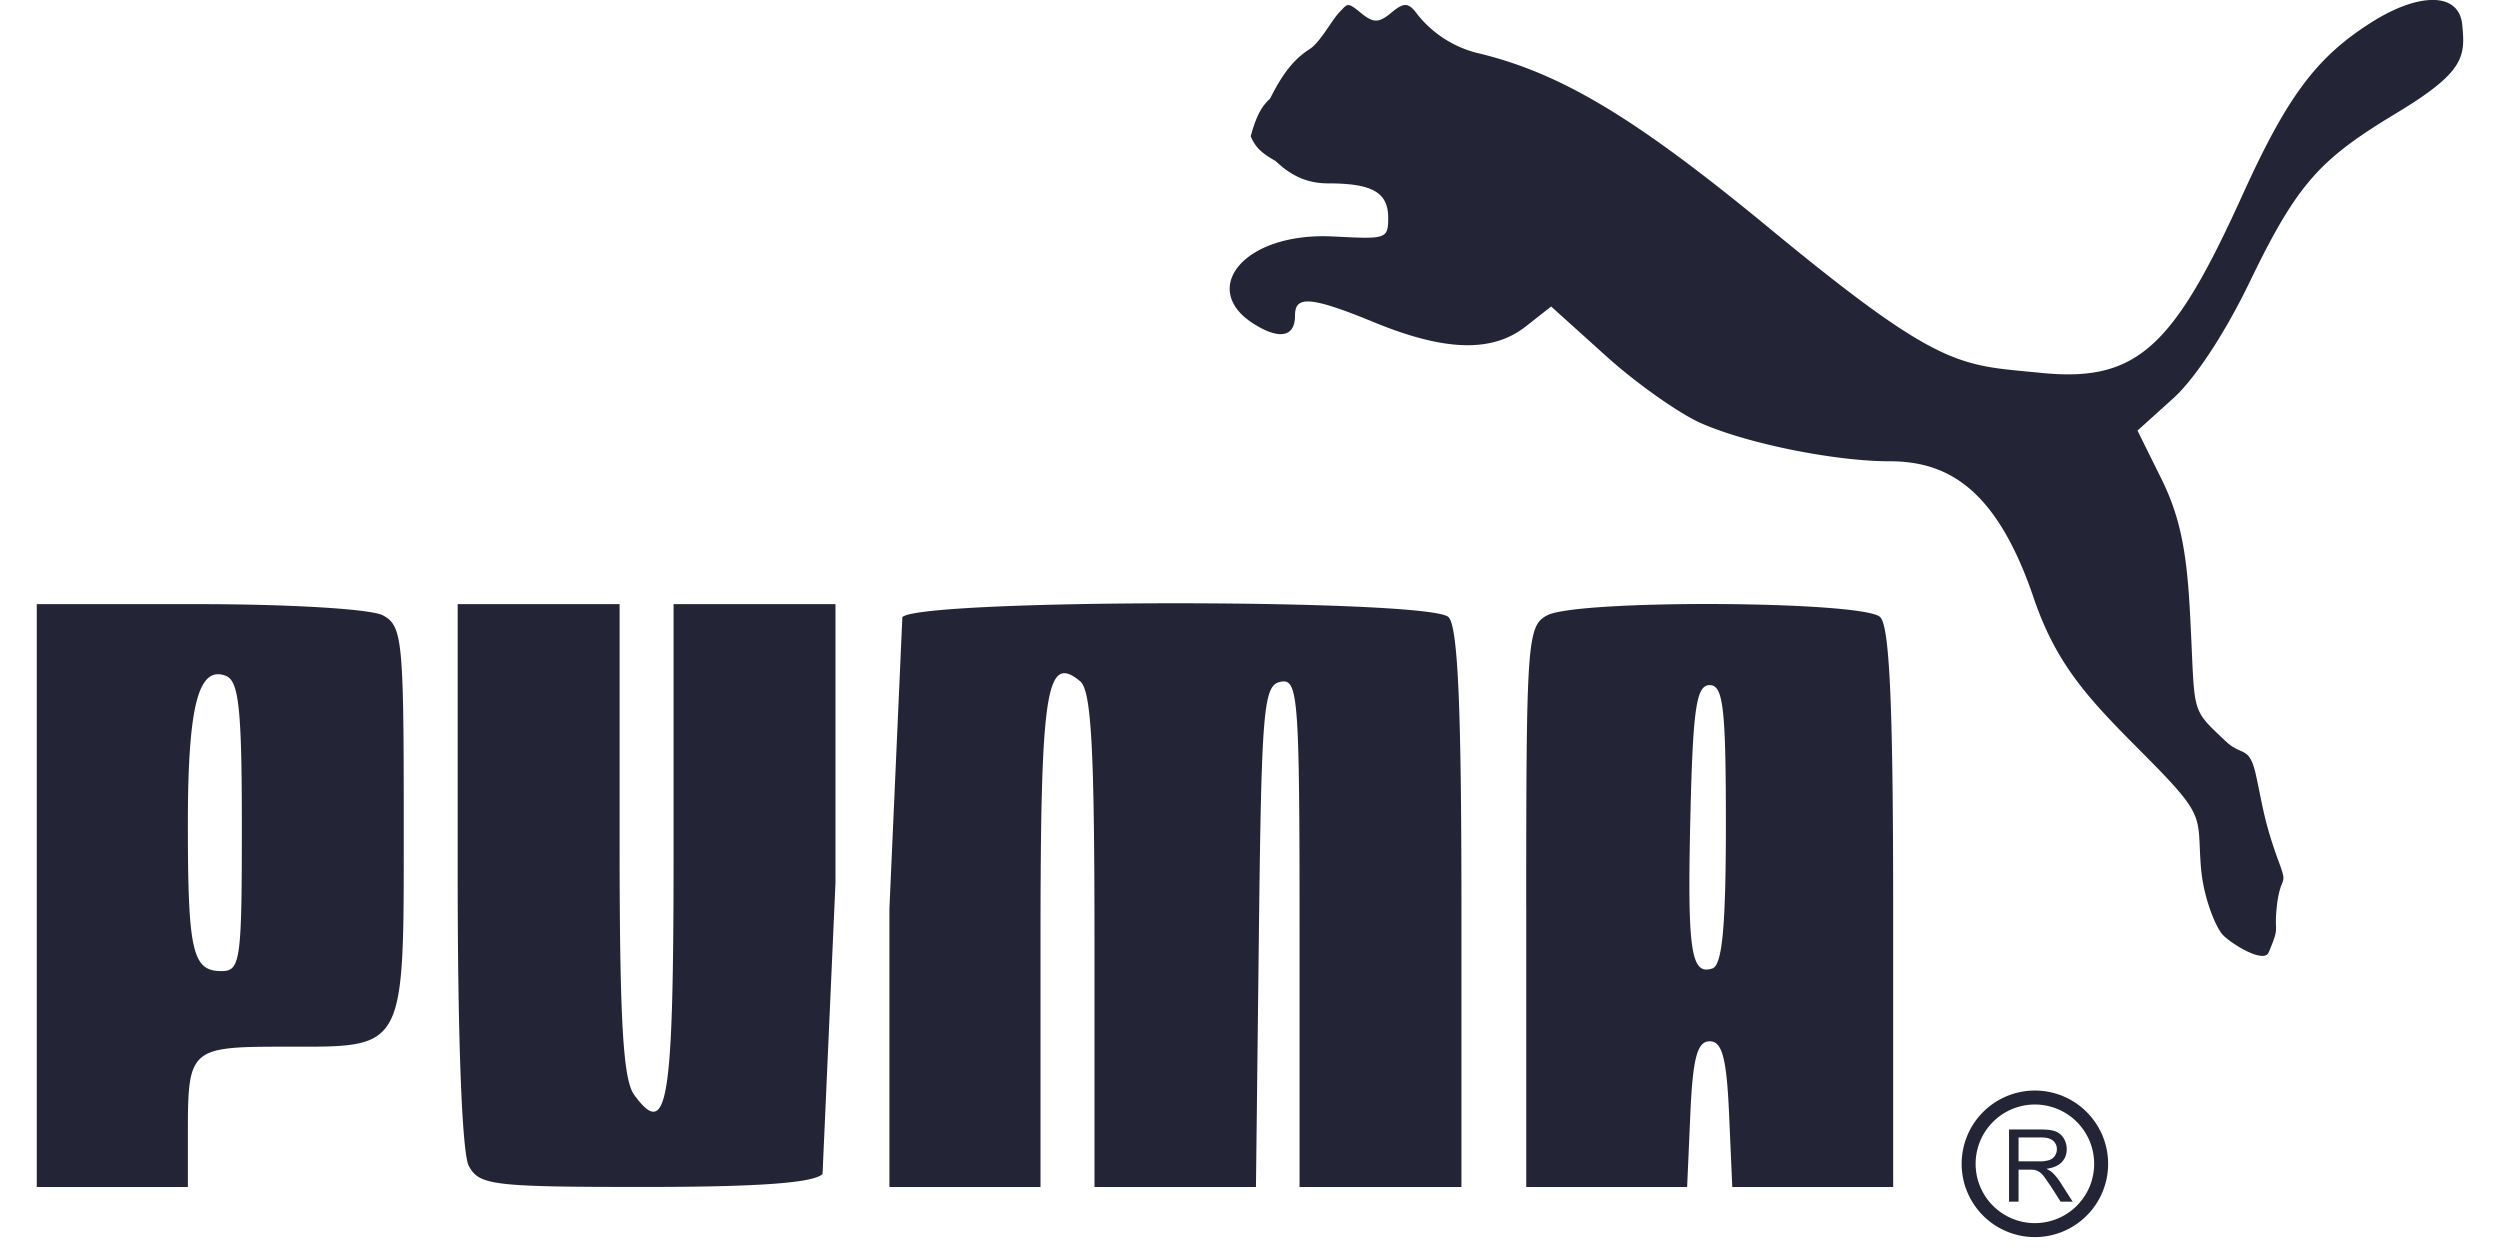 <svg xmlns="http://www.w3.org/2000/svg" width="68" height="34" fill="none" xmlns:v="https://vecta.io/nano"><g clip-path="url(#A)"><g fill="#232536"><path d="M1 24.359v-7.926h4.423c2.487 0 4.671.133 4.991.304.529.283.568.664.568 5.557 0 6.354.093 6.176-3.219 6.176-2.608 0-2.653.04-2.653 2.373v1.444H3.055 1v-7.926zm5.578-1.877c0-3.206-.08-3.963-.436-4.099-.748-.287-1.032.821-1.032 4.024 0 3.471.122 4.007.912 4.007.518 0 .556-.27.556-3.932zm6.175 9.236c-.186-.348-.304-3.415-.304-7.927v-7.359h2.202 2.202v6.403c0 4.907.092 6.529.396 6.944.91 1.245 1.072.248 1.072-6.611v-6.735h2.202 2.202v7.574l-.352 7.926c-.243.243-1.74.352-4.834.352-4.13 0-4.505-.044-4.785-.568zm11.439-7.006l.352-7.927c.501-.501 14.354-.501 14.855 0 .256.256.352 2.427.352 7.927v7.574H37.55h-2.202v-6.92c0-6.433-.036-6.914-.514-6.822-.469.09-.521.693-.593 6.92l-.079 6.822h-2.196-2.196V25.57c0-5.215-.087-6.788-.389-7.039-.927-.769-1.079.228-1.079 7.062v6.693h-2.055-2.055v-7.574zm17.321-.048c0-7.236.029-7.638.568-7.926.821-.439 8.615-.398 9.061.048.256.256.352 2.427.352 7.927v7.574h-2.188-2.188l-.087-1.982c-.067-1.527-.188-1.982-.527-1.982s-.46.454-.527 1.982l-.087 1.982h-2.188-2.188v-7.623zm5.431-2.237c0-3.175-.072-3.792-.44-3.792-.362 0-.455.622-.524 3.506-.088 3.717.008 4.397.597 4.201.268-.089.367-1.143.367-3.914zm13.496 2.978c-.186-.224-.51-1.002-.575-1.818-.113-1.433.182-1.328-1.574-3.091-1.416-1.422-2.336-2.355-2.973-4.228-1.002-2.949-2.314-3.721-3.919-3.721-1.487 0-3.855-.477-5.122-1.032-.6-.263-1.765-1.085-2.589-1.828l-1.497-1.35-.688.541c-.913.718-2.199.682-4.136-.115-1.803-.743-2.143-.697-2.143-.175 0 .616-.478.643-1.16.196-1.436-.941-.223-2.472 2.19-2.352 1.437.071 1.505.083 1.505-.504 0-.694-.428-.94-1.636-.94-.518 0-.97-.172-1.422-.604-.277-.167-.524-.297-.682-.677.132-.482.267-.789.524-1.021.25-.487.546-1.013 1.073-1.346.303-.192.599-.788.83-1.023.205-.208.196-.273.548.017.362.299.503.3.852.01s.467-.283.718.061a3.02 3.02 0 0 0 1.581 1.027c2.287.538 4.309 1.745 7.992 4.784 4.692 3.871 5.16 3.704 7.388 3.927 2.615.262 3.599-.71 5.474-4.846 1.232-2.716 2.029-3.758 3.518-4.698 1.265-.798 2.368-.828 2.456.074.084.865.075 1.279-1.789 2.403-2.073 1.251-2.687 1.889-3.99 4.589-.671 1.39-1.486 2.632-2.079 3.167l-.975.88.648 1.308c.479.969.679 1.872.77 3.479.169 2.982-.032 2.702.975 3.657.468.444.652.089.842.984.181.849.228 1.272.622 2.34.247.668.021.282-.073 1.227-.071.718.098.45-.216 1.199-.137.327-1.084-.279-1.27-.503zm-5.794 7.28v-1.963h.87c.175 0 .308.018.399.054s.164.097.218.186a.56.56 0 0 1 .082.296c0 .139-.045.257-.135.352s-.229.156-.418.182a.68.68 0 0 1 .157.098 1.35 1.35 0 0 1 .216.261l.341.534h-.327l-.26-.408-.187-.27c-.049-.062-.093-.106-.133-.131s-.078-.042-.118-.052c-.029-.006-.078-.009-.145-.009h-.301v.871h-.26zm.26-1.096h.558a.85.85 0 0 0 .278-.036.3.3 0 0 0 .153-.118c.035-.054.052-.113.052-.177a.29.29 0 0 0-.102-.229c-.067-.06-.173-.09-.319-.09h-.621v.649z"/></g><path d="M57.151 31.656a1.8 1.8 0 0 1-.137.69c-.09.219-.223.417-.391.585a1.8 1.8 0 0 1-1.274.528 1.8 1.8 0 0 1-1.274-.528c-.167-.167-.3-.366-.391-.585s-.137-.453-.137-.69.047-.471.137-.69.223-.417.391-.585a1.8 1.8 0 0 1 1.274-.528 1.8 1.8 0 0 1 1.274.528c.167.167.3.366.391.585a1.8 1.8 0 0 1 .137.69h0z" stroke="#232536" stroke-width=".38"/></g><defs><clipPath id="A"><path fill="#fff" transform="translate(1)" d="M0 0h66v33.648H0z"/></clipPath></defs></svg>